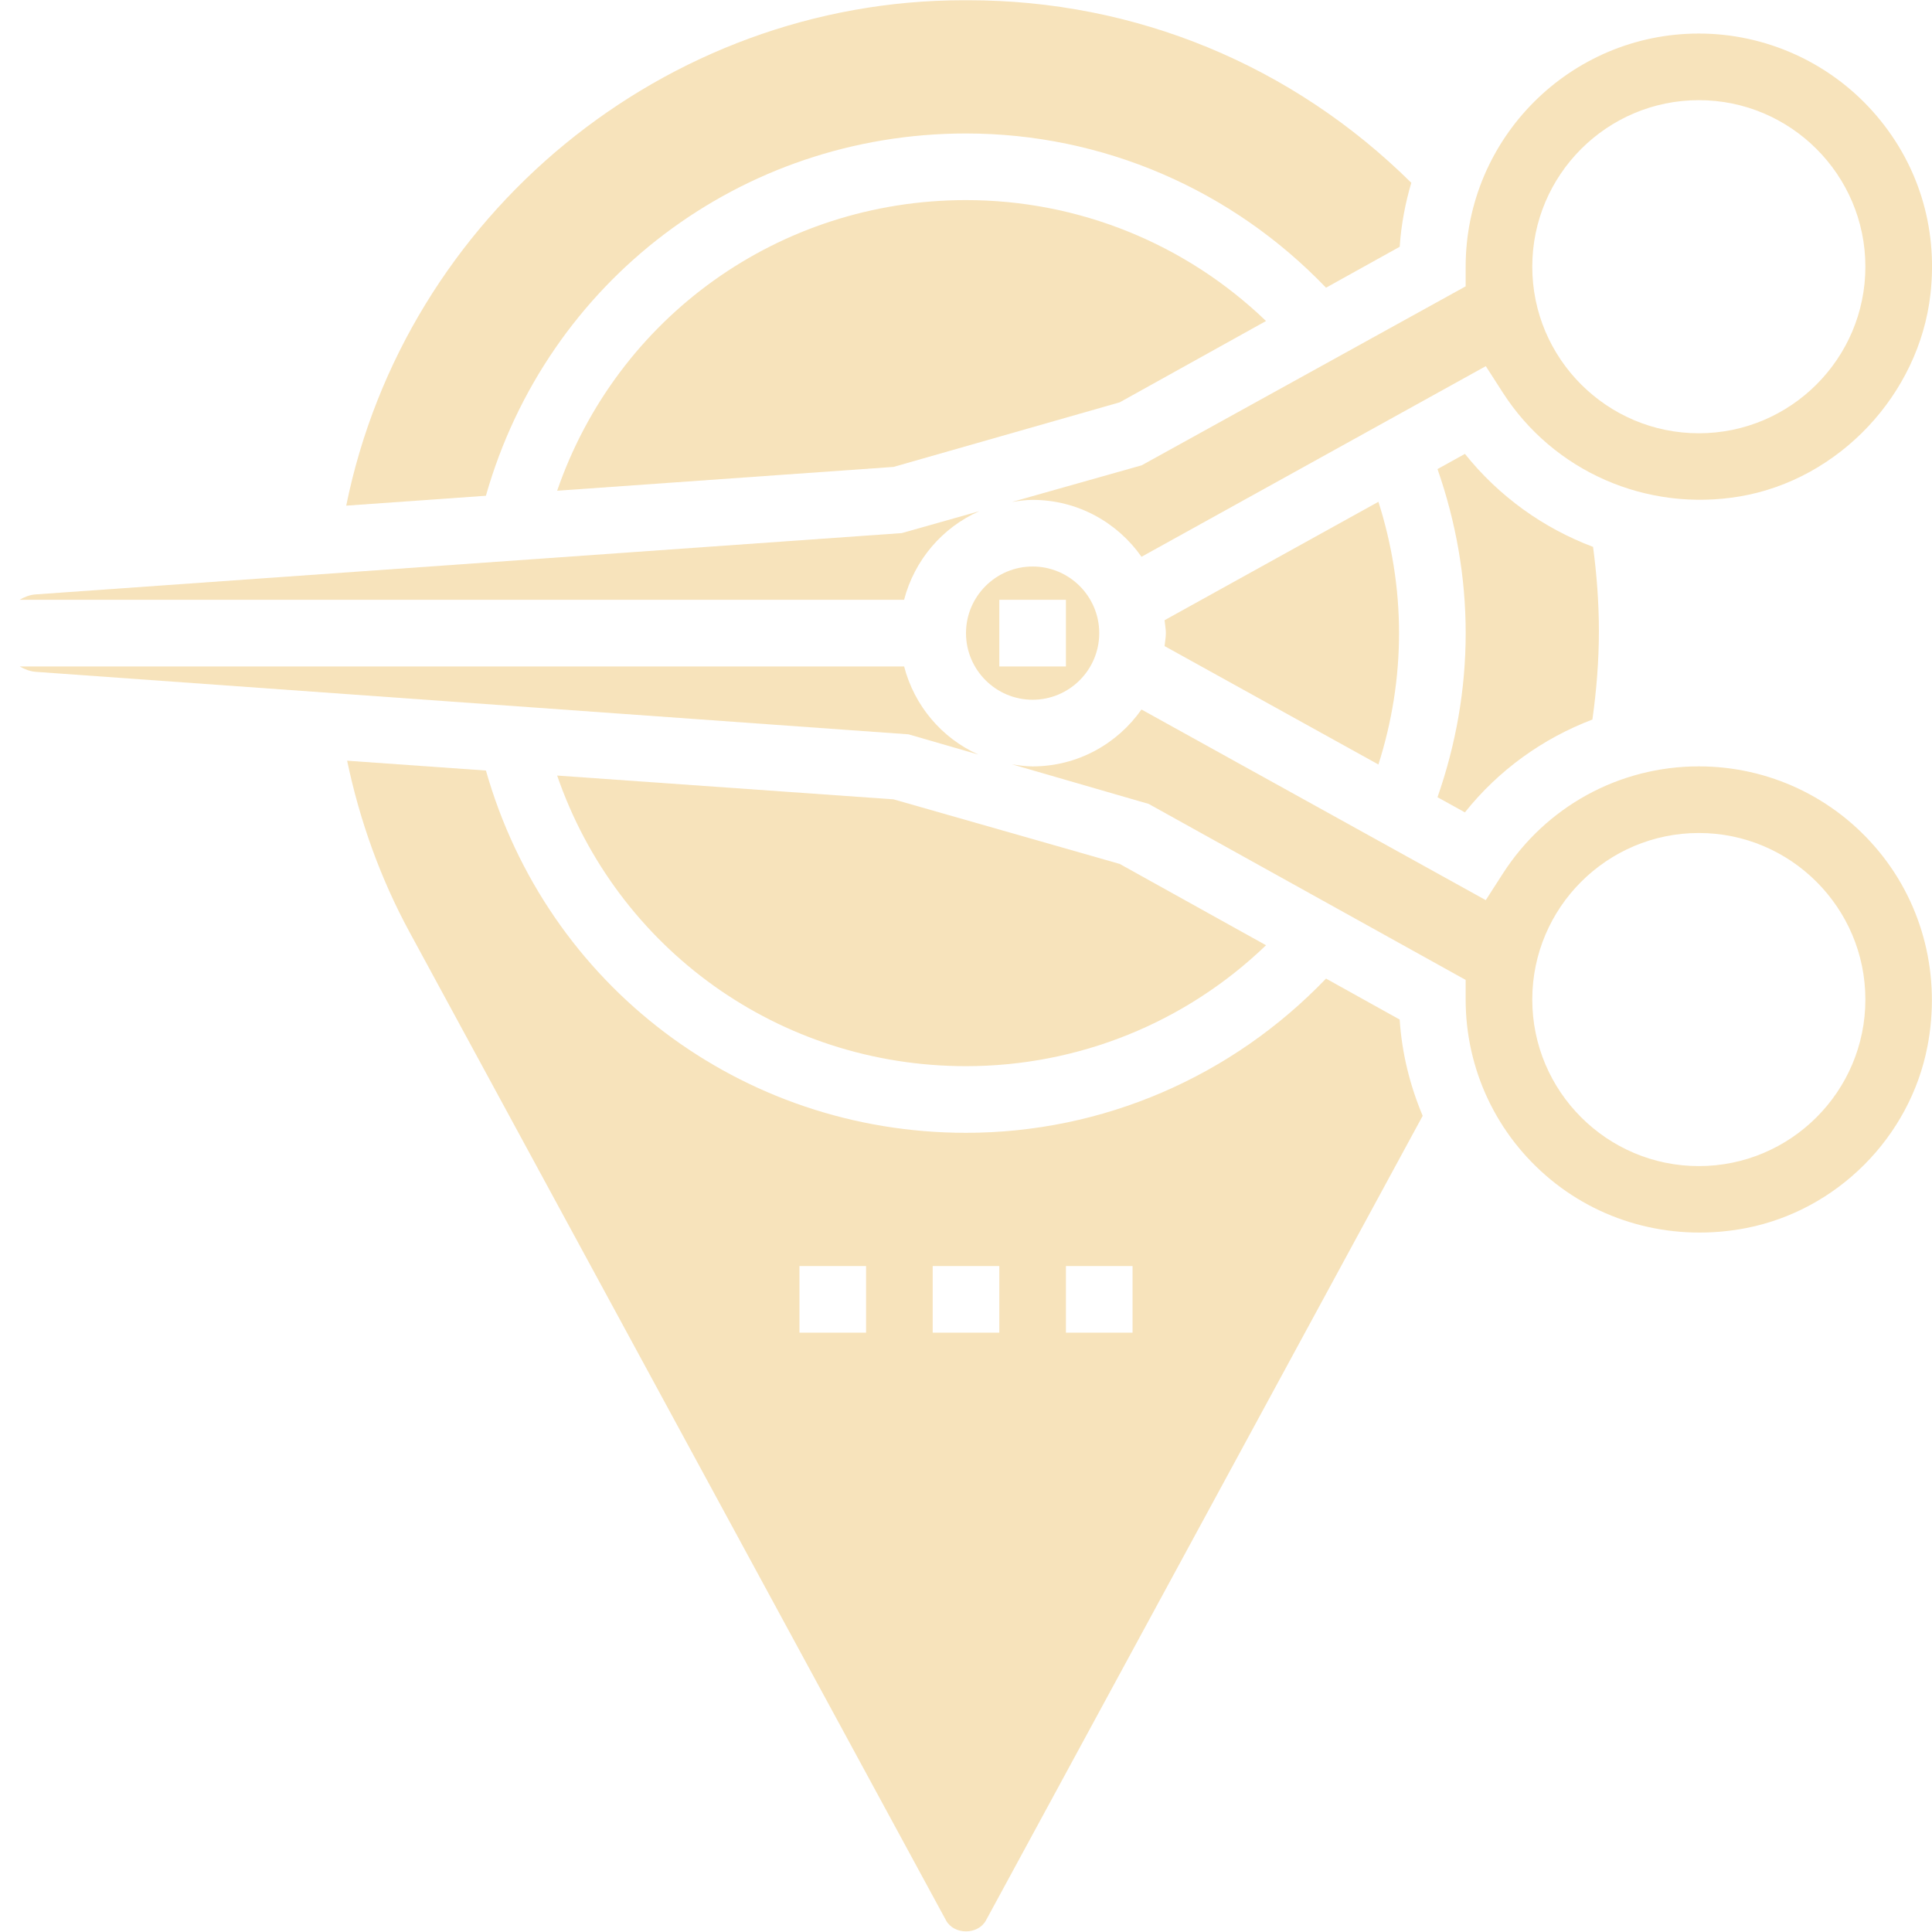 <?xml version="1.0" encoding="UTF-8"?>
<svg width="58px" height="58px" viewBox="0 0 58 58" version="1.1" xmlns="http://www.w3.org/2000/svg" xmlns:xlink="http://www.w3.org/1999/xlink">
    <!-- Generator: Sketch 52.3 (67297) - http://www.bohemiancoding.com/sketch -->
    <title>noun_scissor_1940250</title>
    <desc>Created with Sketch.</desc>
    <g id="Page-1" stroke="none" stroke-width="1" fill="none" fill-rule="evenodd">
        <g id="Desktop-HD-Copy" transform="translate(-1051, -85)" fill="#f7e3bb">
            <g id="noun_scissor_1940250" transform="translate(1051, 85)">
                <g id="Group">
                    <path d="M38.007,9.637 C35.596,7.317 32.383,6.007 29,6.007 C23.382,6.007 18.519,9.534 16.726,14.732 L26.825,14.017 L33.615,12.078 L38.007,9.637 Z" id="Path"></path>
                    <path d="M29,4.007 C33.108,4.007 36.984,5.693 39.808,8.637 L42.02,7.408 C42.064,6.745 42.187,6.104 42.368,5.487 C38.8,1.958 34.093,0.007 29.062,0.007 L28.937,0.007 C19.95,0.007 12.16,6.467 10.394,15.18 L14.587,14.883 C16.417,8.446 22.232,4.007 29,4.007 Z" id="Path"></path>
                    <path d="M29.4,15.346 L27.071,16.004 L1.063,17.845 C0.889,17.859 0.732,17.922 0.587,18.007 L27.141,18.007 C27.452,16.814 28.289,15.834 29.4,15.346 Z" id="Path"></path>
                    <path d="M30.377,15.07 C30.582,15.038 30.787,15.007 31,15.007 C32.352,15.007 33.545,15.685 34.269,16.715 L44.605,10.992 L45.112,11.781 C46.635,14.154 49.428,15.378 52.236,14.902 C55.21,14.396 57.614,11.841 57.954,8.827 C58.183,6.799 57.568,4.852 56.223,3.346 C54.895,1.86 52.991,1.007 51,1.007 C47.141,1.007 44,4.148 44,8.007 L44,8.596 L34.274,13.969 L30.377,15.07 Z M51,3.007 C53.757,3.007 56,5.25 56,8.007 C56,10.764 53.757,13.007 51,13.007 C48.243,13.007 46,10.764 46,8.007 C46,5.25 48.243,3.007 51,3.007 Z" id="Shape" fill-rule="nonzero"></path>
                    <path d="M29.37,22.652 C28.274,22.16 27.449,21.189 27.142,20.007 L0.592,20.007 C0.738,20.092 0.897,20.155 1.074,20.169 L27.275,22.045 L29.37,22.652 Z" id="Path"></path>
                    <path d="M41.381,22.951 C41.785,21.681 42,20.361 42,19.008 C42,17.655 41.785,16.334 41.381,15.064 L34.961,18.619 C34.973,18.748 35,18.874 35,19.007 C35,19.14 34.973,19.266 34.961,19.396 L41.381,22.951 Z" id="Path"></path>
                    <path d="M29,19.007 C29,20.11 29.897,21.007 31,21.007 C32.103,21.007 33,20.11 33,19.007 C33,17.904 32.103,17.007 31,17.007 C29.897,17.007 29,17.905 29,19.007 Z M32,20.007 L30,20.007 L30,18.007 L32,18.007 L32,20.007 Z" id="Shape" fill-rule="nonzero"></path>
                    <path d="M43.977,24.388 C44.992,23.115 46.318,22.167 47.805,21.601 C47.929,20.72 48,19.828 48,18.945 C48,18.099 47.936,17.251 47.825,16.418 C46.334,15.856 45,14.904 43.978,13.626 L43.155,14.082 C43.706,15.662 44.001,17.312 44.001,19.008 C44.001,20.703 43.706,22.353 43.155,23.933 L43.977,24.388 Z" id="Path"></path>
                    <path d="M16.726,23.283 C18.52,28.48 23.382,32.007 29,32.007 C32.384,32.007 35.596,30.698 38.007,28.377 L33.615,25.936 L26.825,23.997 L16.726,23.283 Z" id="Path"></path>
                    <path d="M39.808,29.378 C36.985,32.321 33.109,34.008 29,34.008 C22.233,34.008 16.417,29.57 14.588,23.132 L10.421,22.837 C10.798,24.633 11.416,26.362 12.294,27.981 L28.401,57.652 C28.639,58.091 29.359,58.091 29.599,57.652 L42.71,33.498 C42.327,32.587 42.085,31.615 42.019,30.608 L39.808,29.378 Z M26,40.007 L24,40.007 L24,38.007 L26,38.007 L26,40.007 Z M30,40.007 L28,40.007 L28,38.007 L30,38.007 L30,40.007 Z M34,40.007 L32,40.007 L32,38.007 L34,38.007 L34,40.007 Z" id="Shape" fill-rule="nonzero"></path>
                    <path d="M51,23.007 C48.609,23.007 46.408,24.213 45.111,26.234 L44.604,27.023 L34.268,21.3 C33.544,22.33 32.351,23.008 30.999,23.008 C30.787,23.008 30.582,22.977 30.379,22.945 L34.484,24.134 L44,29.418 L44,30.007 C44,32.106 44.93,34.075 46.551,35.411 C48.171,36.747 50.308,37.275 52.414,36.869 C55.143,36.339 57.332,34.149 57.862,31.421 C58.271,29.315 57.74,27.178 56.404,25.558 C55.068,23.937 53.099,23.007 51,23.007 Z M51,35.007 C48.243,35.007 46,32.764 46,30.007 C46,27.25 48.243,25.007 51,25.007 C53.757,25.007 56,27.25 56,30.007 C56,32.764 53.757,35.007 51,35.007 Z" id="Shape" fill-rule="nonzero"></path>
                </g>
            </g>
        </g>
    </g>
</svg>